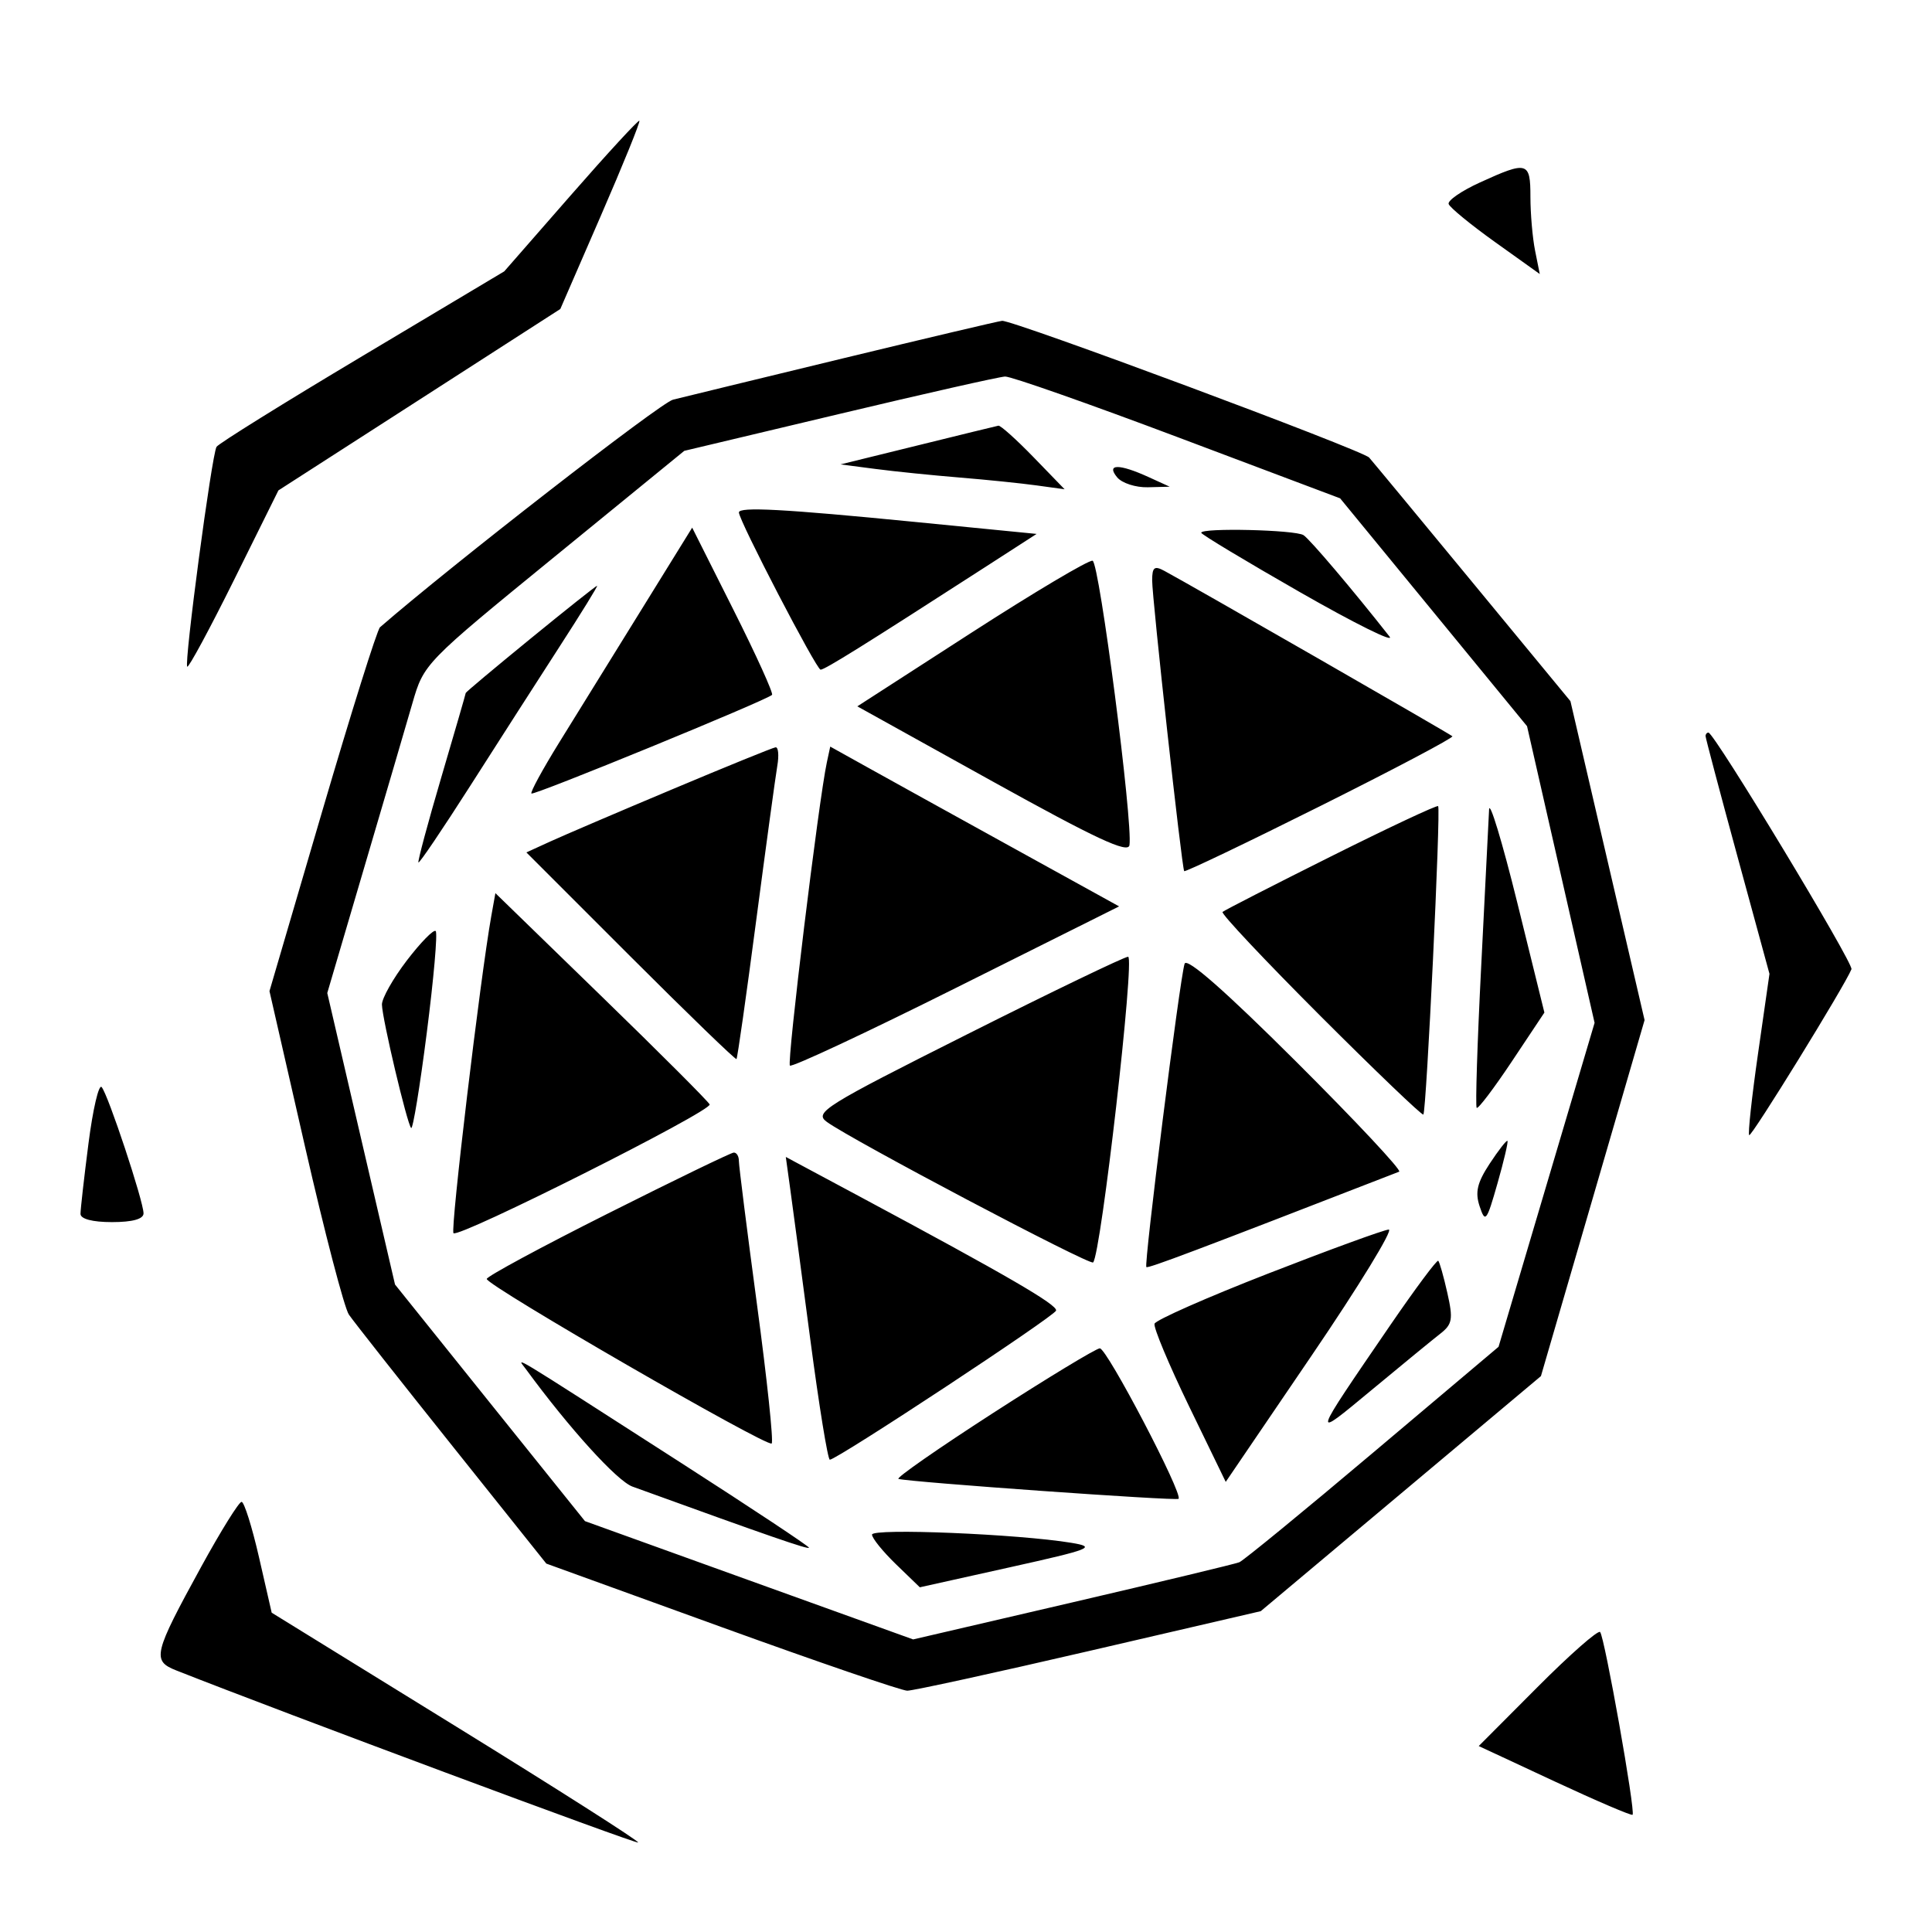 <svg width="48" height="48" viewBox="0 0 48 48" fill="none" xmlns="http://www.w3.org/2000/svg">
<g clip-path="url(#clip0)">
<path fill-rule="evenodd" clip-rule="evenodd" d="M14.182 4.85L12.528 6.742L8.999 8.849C7.058 10.007 5.429 11.021 5.38 11.101C5.262 11.29 4.57 16.482 4.652 16.563C4.686 16.597 5.21 15.626 5.816 14.405L6.917 12.184L10.419 9.931L13.921 7.677L14.928 5.36C15.482 4.085 15.913 3.023 15.885 3C15.858 2.978 15.091 3.81 14.182 4.85ZM36.765 4.535C36.313 4.741 35.964 4.981 35.991 5.068C36.018 5.154 36.538 5.581 37.148 6.017L38.255 6.808L38.139 6.229C38.075 5.91 38.023 5.307 38.023 4.889C38.023 4.015 37.949 3.994 36.765 4.535ZM20.928 8.907C18.848 9.411 16.954 9.871 16.72 9.93C16.407 10.008 11.226 14.034 9.441 15.584C9.37 15.646 8.724 17.705 8.004 20.16L6.695 24.624L7.579 28.492C8.065 30.62 8.555 32.496 8.668 32.661C8.781 32.827 9.931 34.286 11.223 35.904L13.573 38.847L17.928 40.425C20.324 41.293 22.399 42.004 22.54 42.005C22.681 42.006 24.715 41.562 27.06 41.018L31.323 40.029L34.804 37.109L38.284 34.189L39.572 29.767L40.859 25.344L39.938 21.382L39.017 17.42L36.581 14.466C35.241 12.841 34.087 11.447 34.016 11.368C33.854 11.186 25.149 7.944 24.896 7.971C24.794 7.982 23.008 8.404 20.928 8.907ZM29.264 10.863L33.295 12.381L35.617 15.211L37.939 18.042L38.778 21.727L39.617 25.412L38.424 29.436L37.231 33.461L34.103 36.1C32.383 37.552 30.892 38.773 30.79 38.814C30.689 38.855 28.824 39.303 26.646 39.81L22.687 40.731L18.61 39.262L14.533 37.792L12.173 34.853L9.814 31.913L8.972 28.292L8.131 24.671L9.045 21.566C9.548 19.859 10.089 18.017 10.246 17.472C10.53 16.488 10.549 16.468 13.766 13.842L17.001 11.201L20.856 10.284C22.976 9.779 24.828 9.361 24.971 9.355C25.115 9.349 27.046 10.028 29.264 10.863ZM22.796 11.067L20.882 11.538L21.752 11.651C22.23 11.714 23.17 11.809 23.84 11.864C24.51 11.919 25.372 12.007 25.754 12.06L26.45 12.156L25.675 11.356C25.248 10.916 24.856 10.565 24.805 10.576C24.753 10.586 23.849 10.807 22.796 11.067ZM27.756 11.86C27.875 12.003 28.217 12.114 28.517 12.106L29.061 12.092L28.539 11.854C27.804 11.518 27.474 11.52 27.756 11.86ZM18.358 12.732C18.358 12.931 20.284 16.638 20.387 16.638C20.493 16.638 21.464 16.032 24.449 14.107L25.754 13.265L22.709 12.965C19.471 12.646 18.358 12.586 18.358 12.732ZM15.917 15.178C15.213 16.315 14.301 17.788 13.891 18.451C13.481 19.114 13.171 19.683 13.203 19.715C13.26 19.771 19.046 17.399 19.181 17.264C19.219 17.227 18.788 16.276 18.223 15.152L17.197 13.109L15.917 15.178ZM29.844 13.236C29.844 13.276 30.951 13.942 32.304 14.716C33.657 15.49 34.656 15.985 34.523 15.816C33.616 14.662 32.548 13.403 32.386 13.296C32.185 13.163 29.844 13.108 29.844 13.236ZM24.136 15.719L21.3 17.549L24.658 19.413C27.225 20.837 28.027 21.211 28.061 20.999C28.15 20.436 27.313 13.972 27.145 13.931C27.05 13.908 25.696 14.713 24.136 15.719ZM28.625 14.416C28.623 14.86 29.361 21.559 29.421 21.643C29.441 21.673 30.963 20.945 32.802 20.026C34.642 19.107 36.118 18.327 36.084 18.292C36.026 18.235 29.616 14.553 28.93 14.184C28.681 14.049 28.626 14.092 28.625 14.416ZM13.181 15.867C12.296 16.59 11.571 17.197 11.571 17.217C11.571 17.236 11.297 18.182 10.962 19.319C10.627 20.456 10.373 21.405 10.396 21.428C10.421 21.451 10.997 20.598 11.678 19.532C12.358 18.466 13.357 16.909 13.897 16.073C14.438 15.237 14.86 14.553 14.835 14.553C14.81 14.553 14.066 15.144 13.181 15.867ZM42.374 18.287C42.374 18.333 42.731 19.682 43.168 21.284L43.962 24.195L43.679 26.168C43.523 27.252 43.424 28.168 43.458 28.203C43.512 28.257 45.84 24.481 45.999 24.08C46.056 23.937 42.589 18.201 42.446 18.201C42.406 18.201 42.374 18.24 42.374 18.287ZM16.705 19.609C15.365 20.172 14.001 20.756 13.673 20.906L13.078 21.178L15.666 23.766C17.09 25.19 18.274 26.335 18.298 26.312C18.321 26.288 18.541 24.747 18.785 22.887C19.03 21.027 19.267 19.29 19.312 19.027C19.357 18.764 19.337 18.557 19.268 18.567C19.198 18.576 18.045 19.045 16.705 19.609ZM20.543 18.94C20.34 19.878 19.547 26.395 19.625 26.474C19.674 26.522 21.533 25.652 23.758 24.54L27.804 22.519L25.126 21.041C23.653 20.228 22.038 19.335 21.538 19.056L20.627 18.549L20.543 18.94ZM36.996 20.113C36.984 20.351 36.895 22.103 36.8 24.004C36.703 25.906 36.653 27.49 36.688 27.524C36.723 27.559 37.115 27.041 37.561 26.372L38.37 25.157L37.694 22.417C37.322 20.911 37.007 19.874 36.996 20.113ZM33.063 21.28C31.628 21.997 30.418 22.617 30.374 22.657C30.331 22.698 31.424 23.859 32.802 25.238C34.181 26.617 35.333 27.72 35.363 27.691C35.439 27.615 35.8 20.092 35.73 20.028C35.699 19.999 34.499 20.562 33.063 21.28ZM12.206 22.758C11.932 24.296 11.185 30.557 11.267 30.638C11.397 30.768 17.699 27.599 17.631 27.439C17.6 27.367 16.39 26.156 14.941 24.749L12.308 22.19L12.206 22.758ZM10.109 23.861C9.765 24.311 9.486 24.805 9.489 24.959C9.497 25.317 10.114 27.924 10.215 28.025C10.257 28.067 10.432 27.003 10.603 25.661C10.775 24.319 10.875 23.181 10.825 23.132C10.776 23.082 10.454 23.411 10.109 23.861ZM24.021 25.701C20.479 27.481 20.224 27.64 20.541 27.872C21.145 28.315 27.077 31.446 27.158 31.365C27.353 31.171 28.201 23.762 28.027 23.77C27.926 23.776 26.123 24.644 24.021 25.701ZM29.431 23.944C29.31 24.321 28.415 31.428 28.481 31.48C28.529 31.517 29.674 31.085 34.762 29.11C34.834 29.082 33.683 27.852 32.202 26.376C30.435 24.615 29.483 23.779 29.431 23.944ZM2.198 28.41C2.089 29.258 2 30.045 2 30.158C2 30.285 2.297 30.363 2.783 30.363C3.292 30.363 3.566 30.287 3.566 30.146C3.566 29.846 2.682 27.181 2.525 27.008C2.454 26.93 2.307 27.561 2.198 28.41ZM37.01 28.912C36.7 29.384 36.644 29.622 36.762 29.973C36.901 30.391 36.935 30.348 37.203 29.406C37.363 28.845 37.475 28.368 37.452 28.345C37.429 28.322 37.23 28.577 37.01 28.912ZM15.095 30.154C13.444 30.983 12.093 31.713 12.093 31.775C12.093 31.941 19.067 35.968 19.172 35.863C19.221 35.815 19.057 34.264 18.808 32.417C18.56 30.571 18.357 28.962 18.357 28.843C18.358 28.724 18.299 28.63 18.228 28.636C18.156 28.641 16.746 29.324 15.095 30.154ZM19.629 29.51C19.688 29.931 19.913 31.625 20.131 33.273C20.348 34.922 20.567 36.268 20.617 36.266C20.807 36.257 26.201 32.702 26.238 32.561C26.275 32.418 25.035 31.698 21.334 29.714L19.523 28.744L19.629 29.51ZM31.51 31.64C29.985 32.234 28.713 32.796 28.684 32.888C28.654 32.98 29.04 33.902 29.541 34.937L30.453 36.817L32.588 33.677C33.763 31.95 34.624 30.542 34.503 30.548C34.381 30.555 33.034 31.046 31.51 31.64ZM34.542 32.922C32.56 35.818 32.569 35.785 34.079 34.533C34.827 33.912 35.594 33.283 35.783 33.136C36.084 32.901 36.106 32.774 35.959 32.123C35.867 31.713 35.765 31.354 35.733 31.324C35.7 31.294 35.165 32.014 34.542 32.922ZM24.671 35.107C23.309 35.986 22.252 36.722 22.322 36.743C22.583 36.822 29.225 37.294 29.281 37.238C29.398 37.121 27.498 33.491 27.324 33.499C27.227 33.505 26.033 34.228 24.671 35.107ZM13.065 34.015C14.142 35.485 15.33 36.795 15.713 36.934C19.111 38.166 20.099 38.508 20.099 38.452C20.099 38.416 18.669 37.468 16.923 36.346C12.501 33.505 12.844 33.712 13.065 34.015ZM5.002 38.92C3.81 41.095 3.77 41.261 4.381 41.502C6.987 42.533 15.811 45.82 15.855 45.777C15.885 45.746 13.849 44.449 11.33 42.894L6.75 40.067L6.435 38.69C6.261 37.932 6.066 37.313 6.002 37.313C5.936 37.313 5.487 38.036 5.002 38.92ZM21.665 38.127C21.665 38.215 21.932 38.545 22.259 38.862L22.853 39.436L25.08 38.941C27.122 38.487 27.25 38.436 26.618 38.331C25.304 38.113 21.665 37.962 21.665 38.127ZM38.199 41.915L36.739 43.38L38.625 44.259C39.662 44.742 40.533 45.115 40.561 45.088C40.638 45.011 39.864 40.656 39.754 40.547C39.701 40.494 39.001 41.11 38.199 41.915Z" fill="black"/>
</g>
<defs>
<clipPath id="clip0">
<rect width="44" height="42.778" fill="white" transform="translate(2 3)"/>
</clipPath>
</defs>
</svg>
